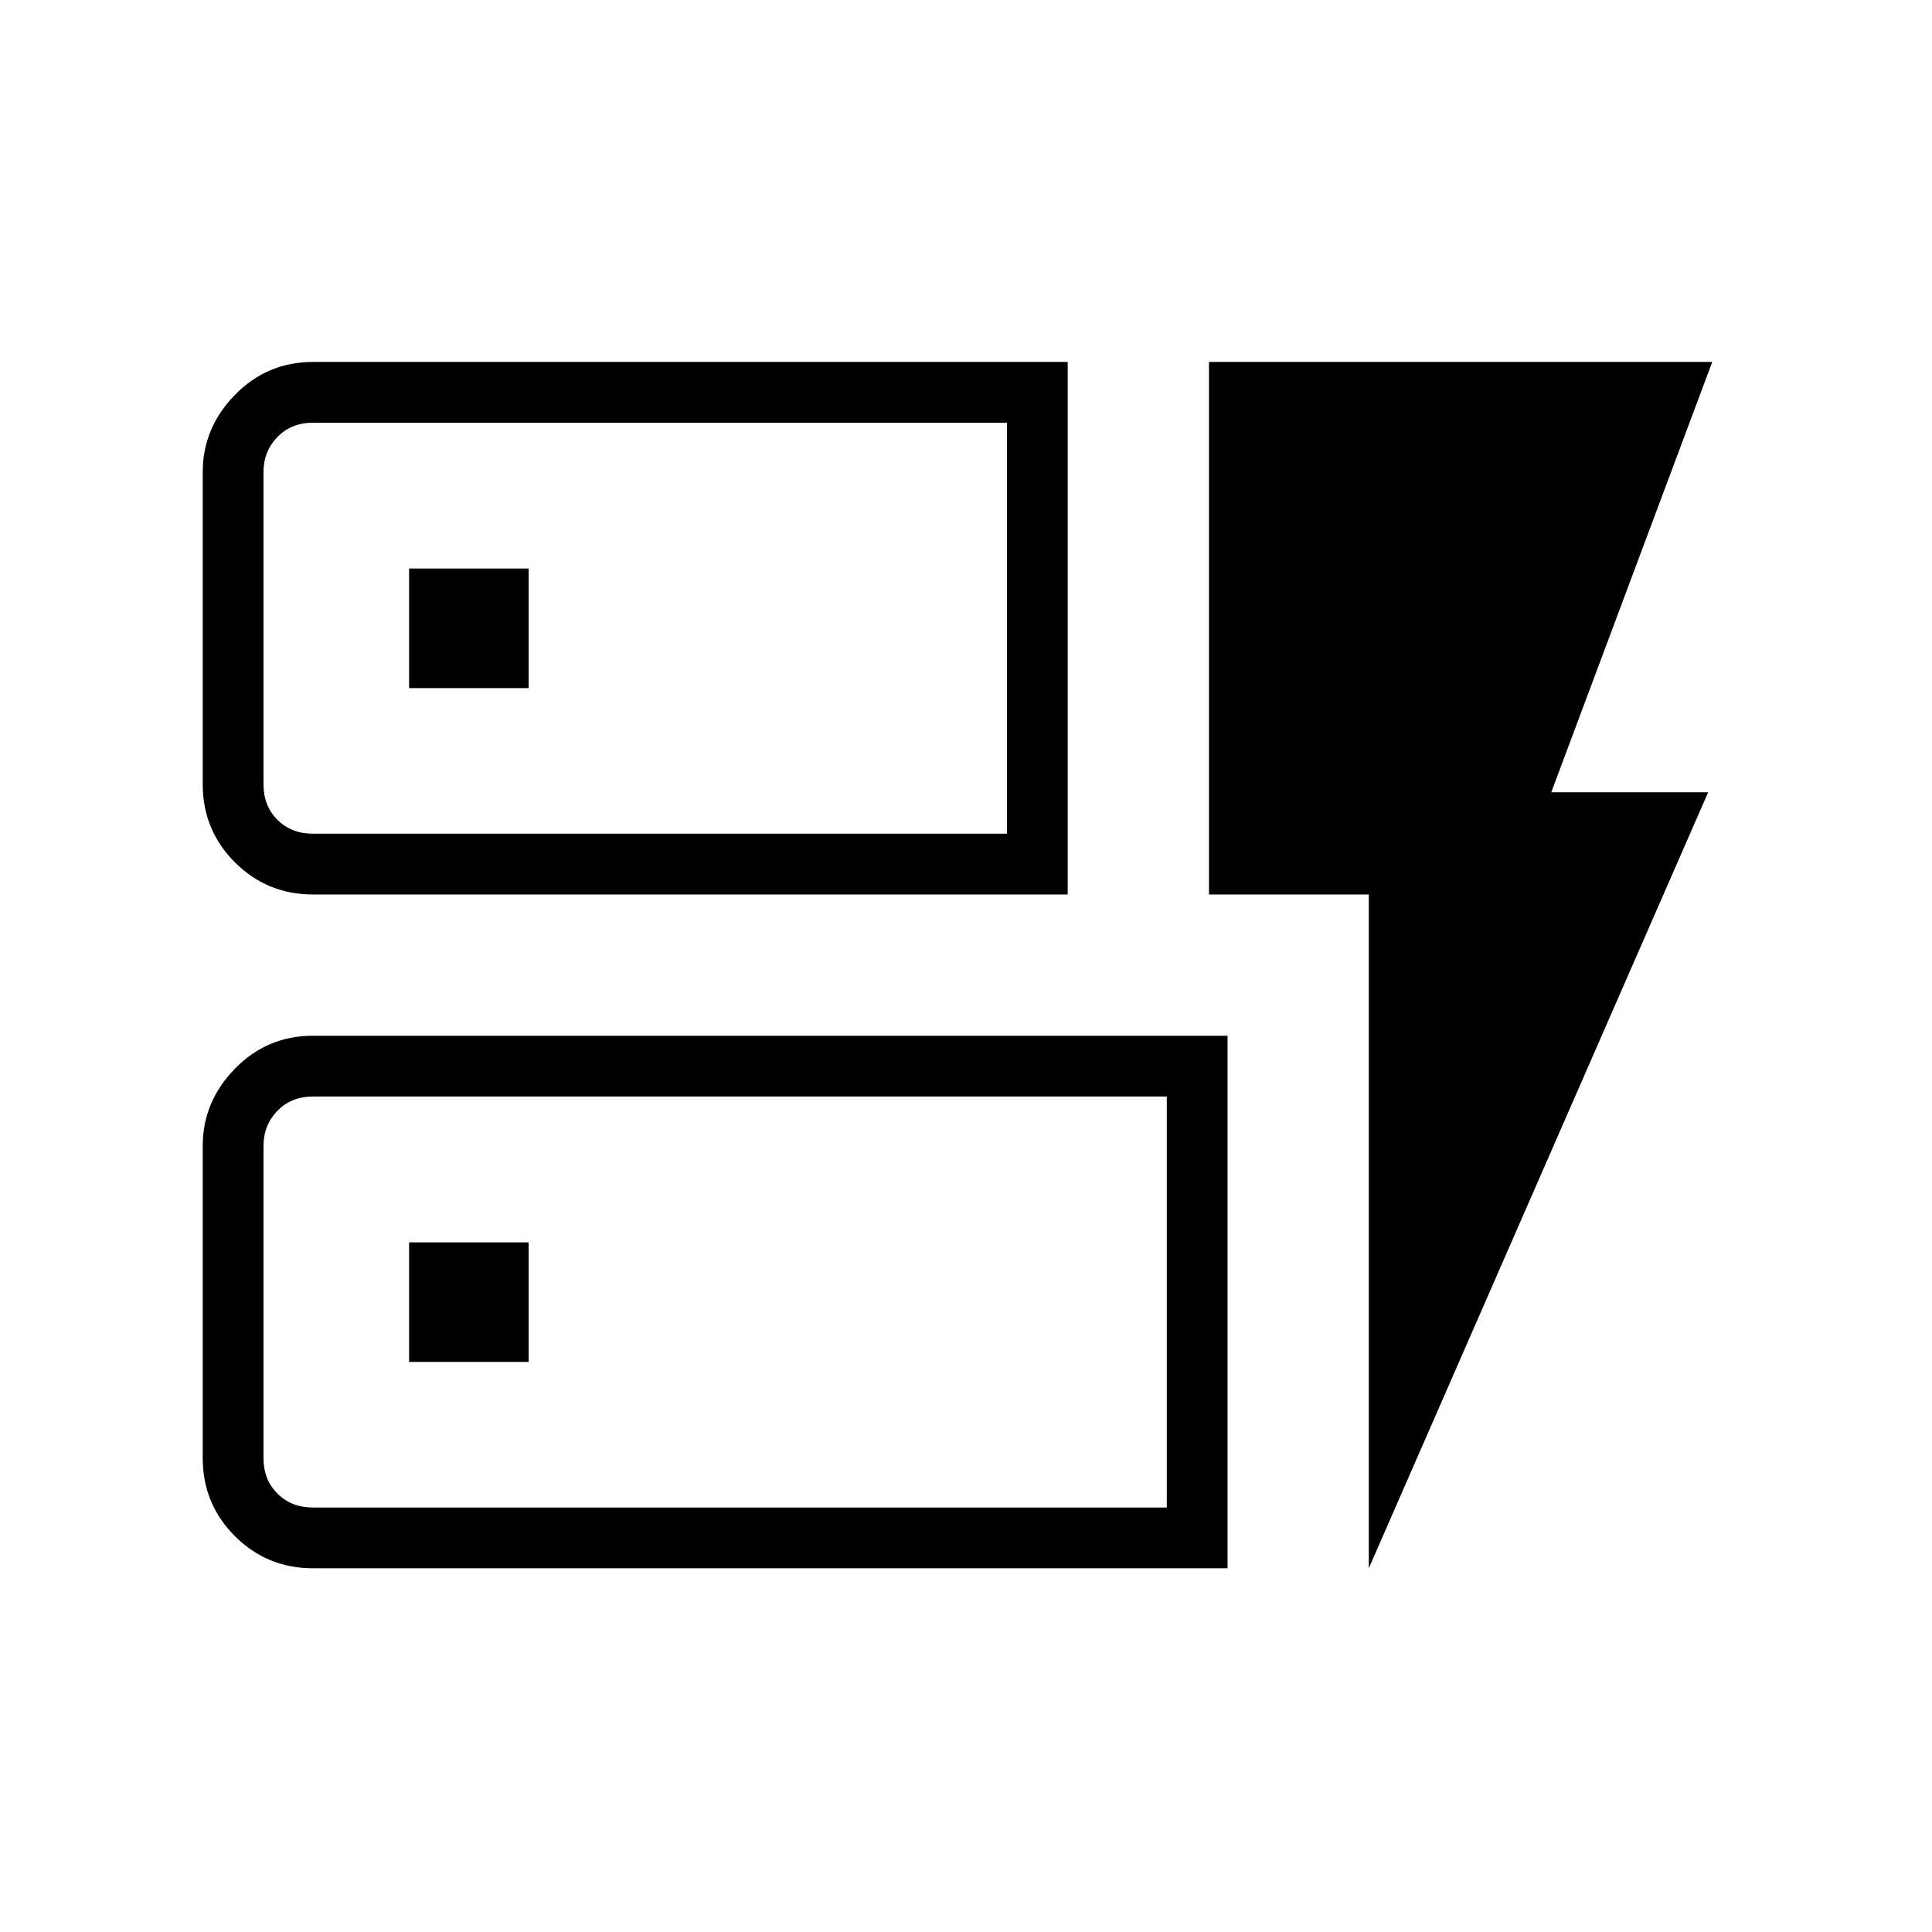 <svg xmlns="http://www.w3.org/2000/svg" height="48" viewBox="0 -960 960 960" width="48"><path d="M155.54-515.54q-22.84 0-38.83-15.98-15.98-15.98-15.98-38.83v-155q0-22.01 15.98-38.41 15.99-16.39 38.83-16.39h375v264.61h-375Zm0-30.19h344.81v-204.23H155.54q-10.77 0-17.69 7.11-6.93 7.12-6.93 17.5v155q0 10.77 6.93 17.7 6.92 6.92 17.69 6.92Zm0 365q-22.84 0-38.83-15.98-15.98-15.99-15.98-38.83v-155q0-22.01 15.98-38.41 15.99-16.4 38.83-16.4h454.42v264.62H155.54Zm0-30.19h424.23v-204.23H155.54q-10.77 0-17.69 7.11-6.93 7.12-6.93 17.5v155q0 10.77 6.93 17.69 6.92 6.93 17.69 6.93Zm524.61 30.19v-334.81h-79.42v-264.61h250.08l-80 213.84h77.96L680.15-180.73ZM203.27-283.27h59.42v-59.42h-59.42v59.42Zm0-334.81h59.42v-59.42h-59.42v59.42Zm-72.35 72.35V-749.96v204.23Zm0 334.81V-415.15v204.23Z"/></svg>